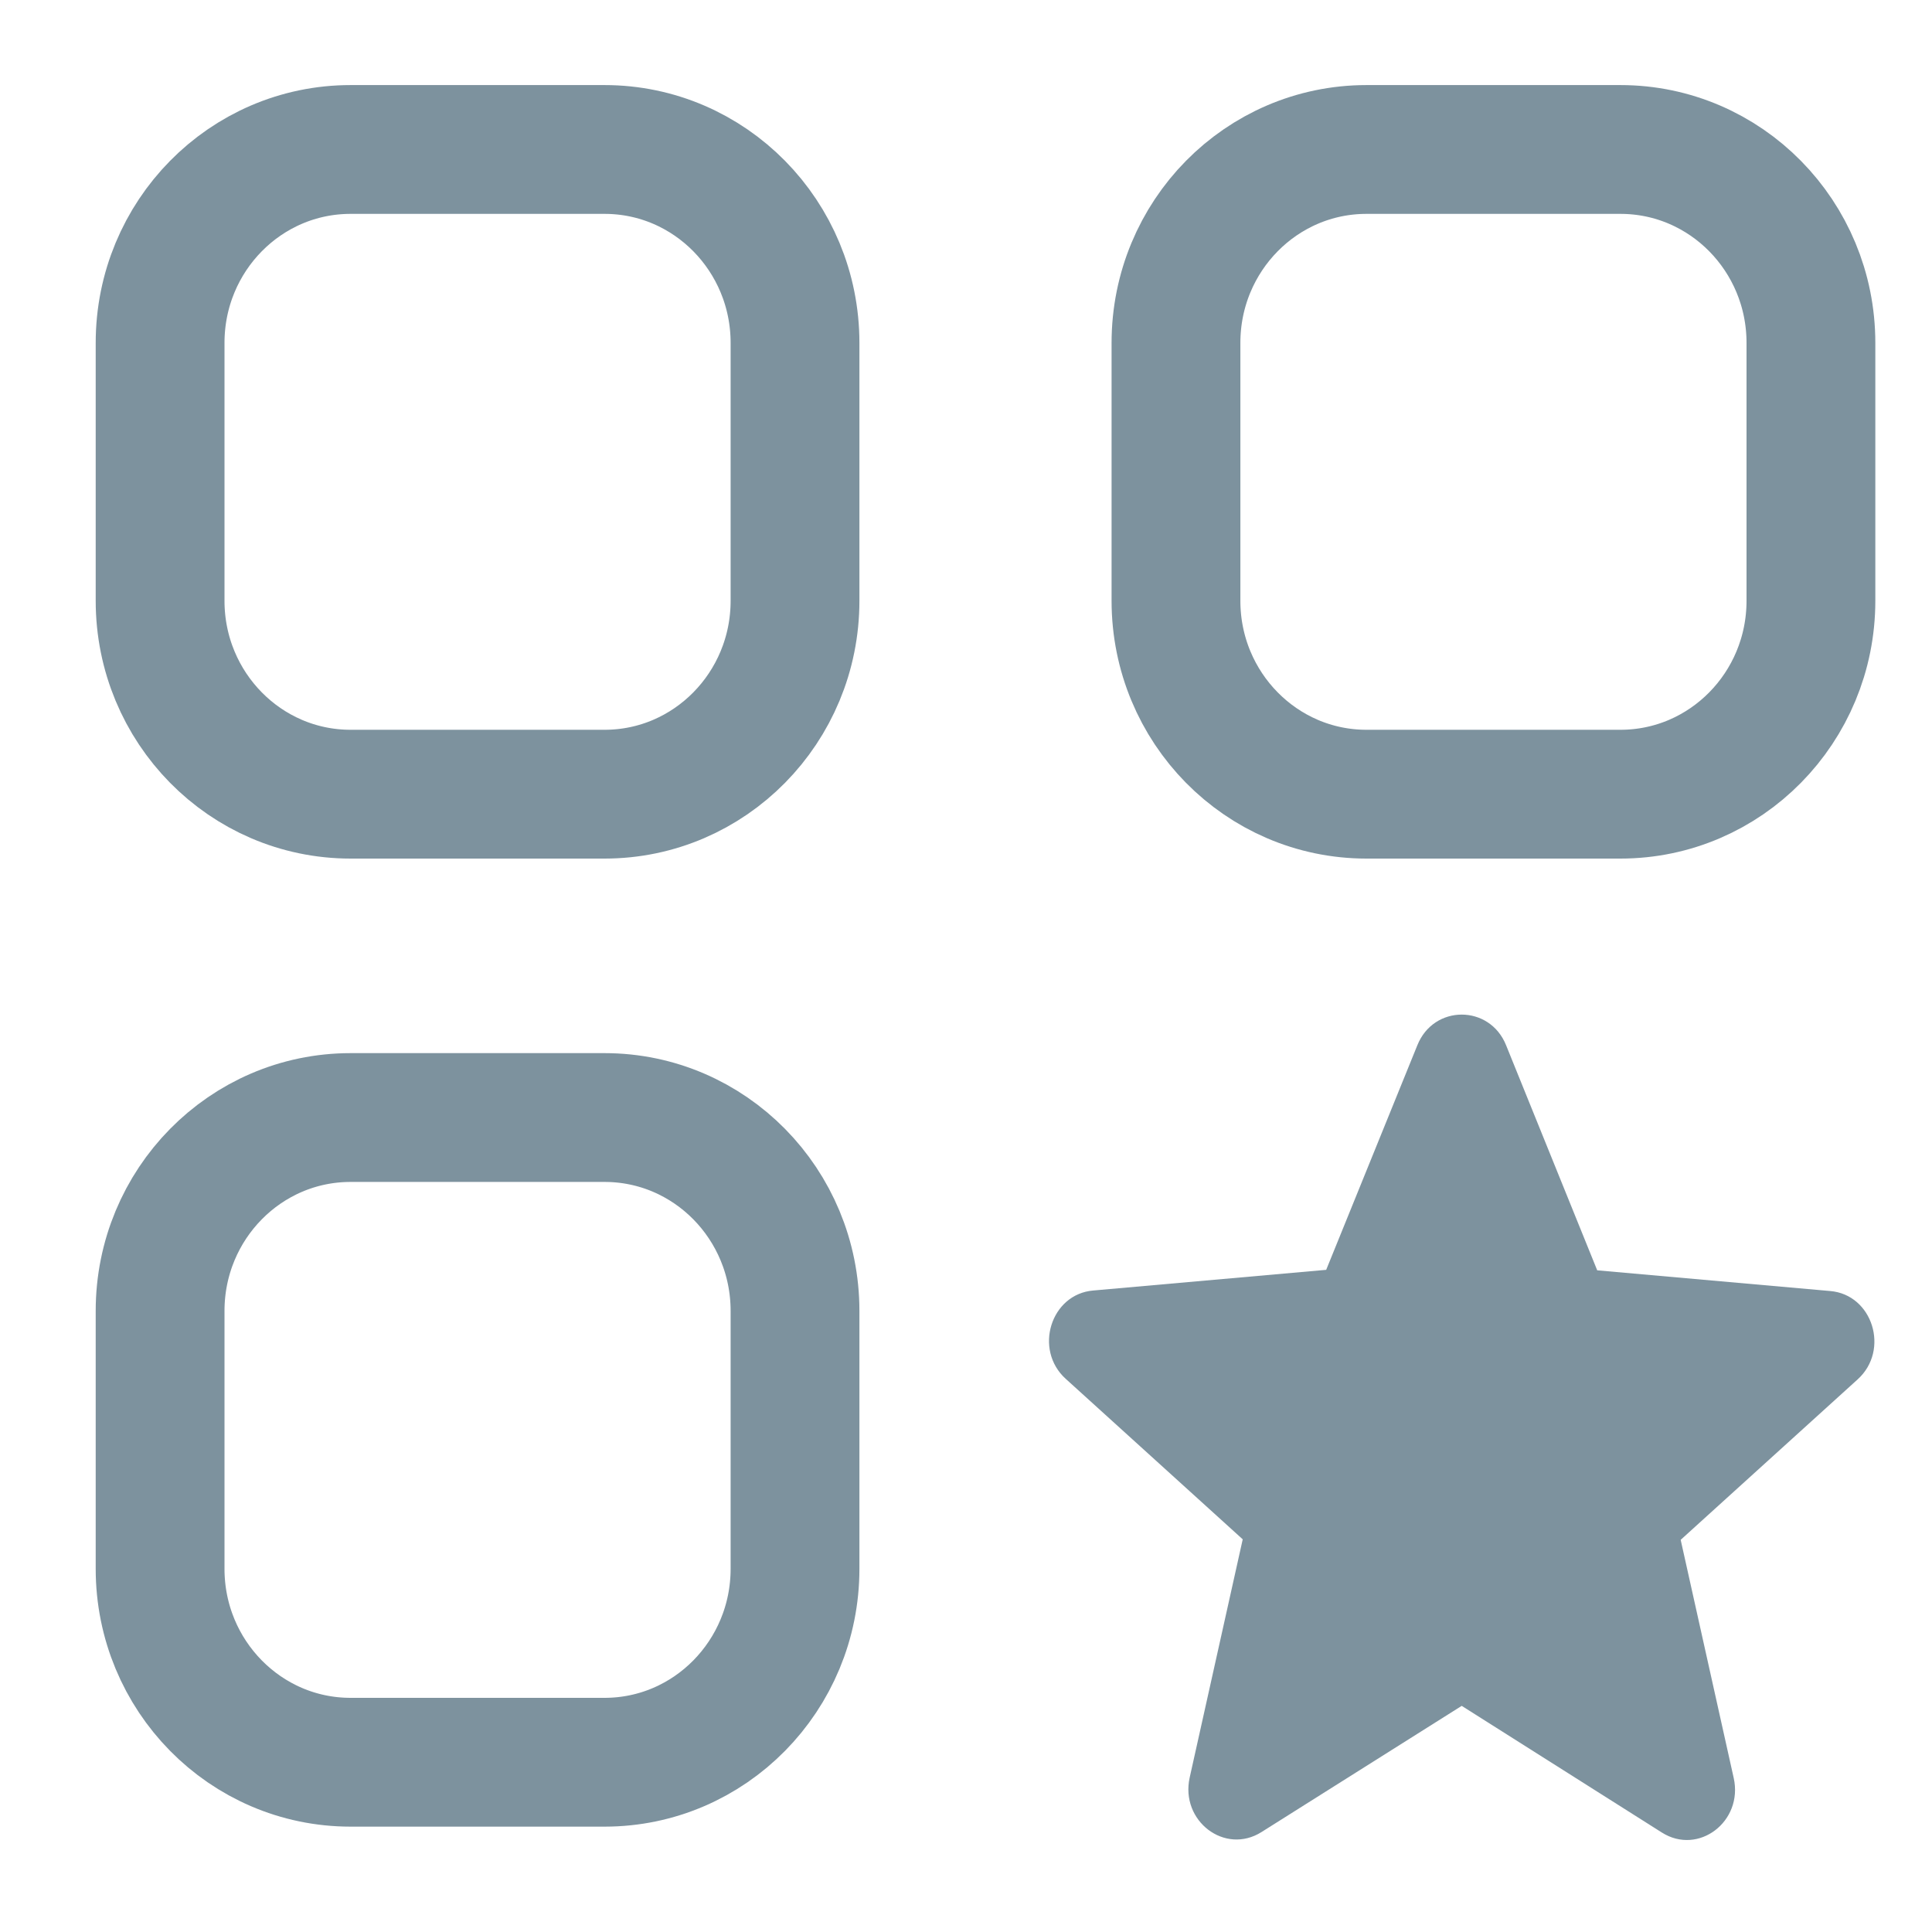 <svg width="60" height="60" viewBox="0 0 60 60" fill="none" xmlns="http://www.w3.org/2000/svg">
<path d="M18.775 4.642H10.887C7.62 4.642 4.972 7.331 4.972 10.649V18.658C4.972 21.975 7.62 24.664 10.887 24.664H18.775C22.042 24.664 24.69 21.975 24.69 18.658V10.649C24.69 7.331 22.042 4.642 18.775 4.642Z" stroke="#7D929E" stroke-width="4"/>
<path d="M18.775 34.706H10.887C7.62 34.706 4.972 37.395 4.972 40.712V48.721C4.972 52.038 7.62 54.728 10.887 54.728H18.775C22.042 54.728 24.69 52.038 24.69 48.721V40.712C24.69 37.395 22.042 34.706 18.775 34.706Z" stroke="#7D929E" stroke-width="4"/>
<path d="M50.324 4.642H42.437C39.17 4.642 36.521 7.331 36.521 10.649V18.658C36.521 21.975 39.17 24.664 42.437 24.664H50.324C53.591 24.664 56.24 21.975 56.24 18.658V10.649C56.24 7.331 53.591 4.642 50.324 4.642Z" stroke="#7D929E" stroke-width="4"/>
<path d="M45.395 52.977L51.611 56.911C52.749 57.632 54.142 56.566 53.842 55.218L52.195 47.821L57.692 42.837C58.695 41.928 58.156 40.204 56.838 40.094L49.603 39.451L46.773 32.461C46.263 31.192 44.526 31.192 44.017 32.461L41.186 39.436L33.951 40.078C32.633 40.188 32.094 41.912 33.097 42.821L38.594 47.805L36.947 55.202C36.647 56.55 38.04 57.616 39.179 56.895L45.395 52.977Z" fill="#7D929E"/>
</svg>
